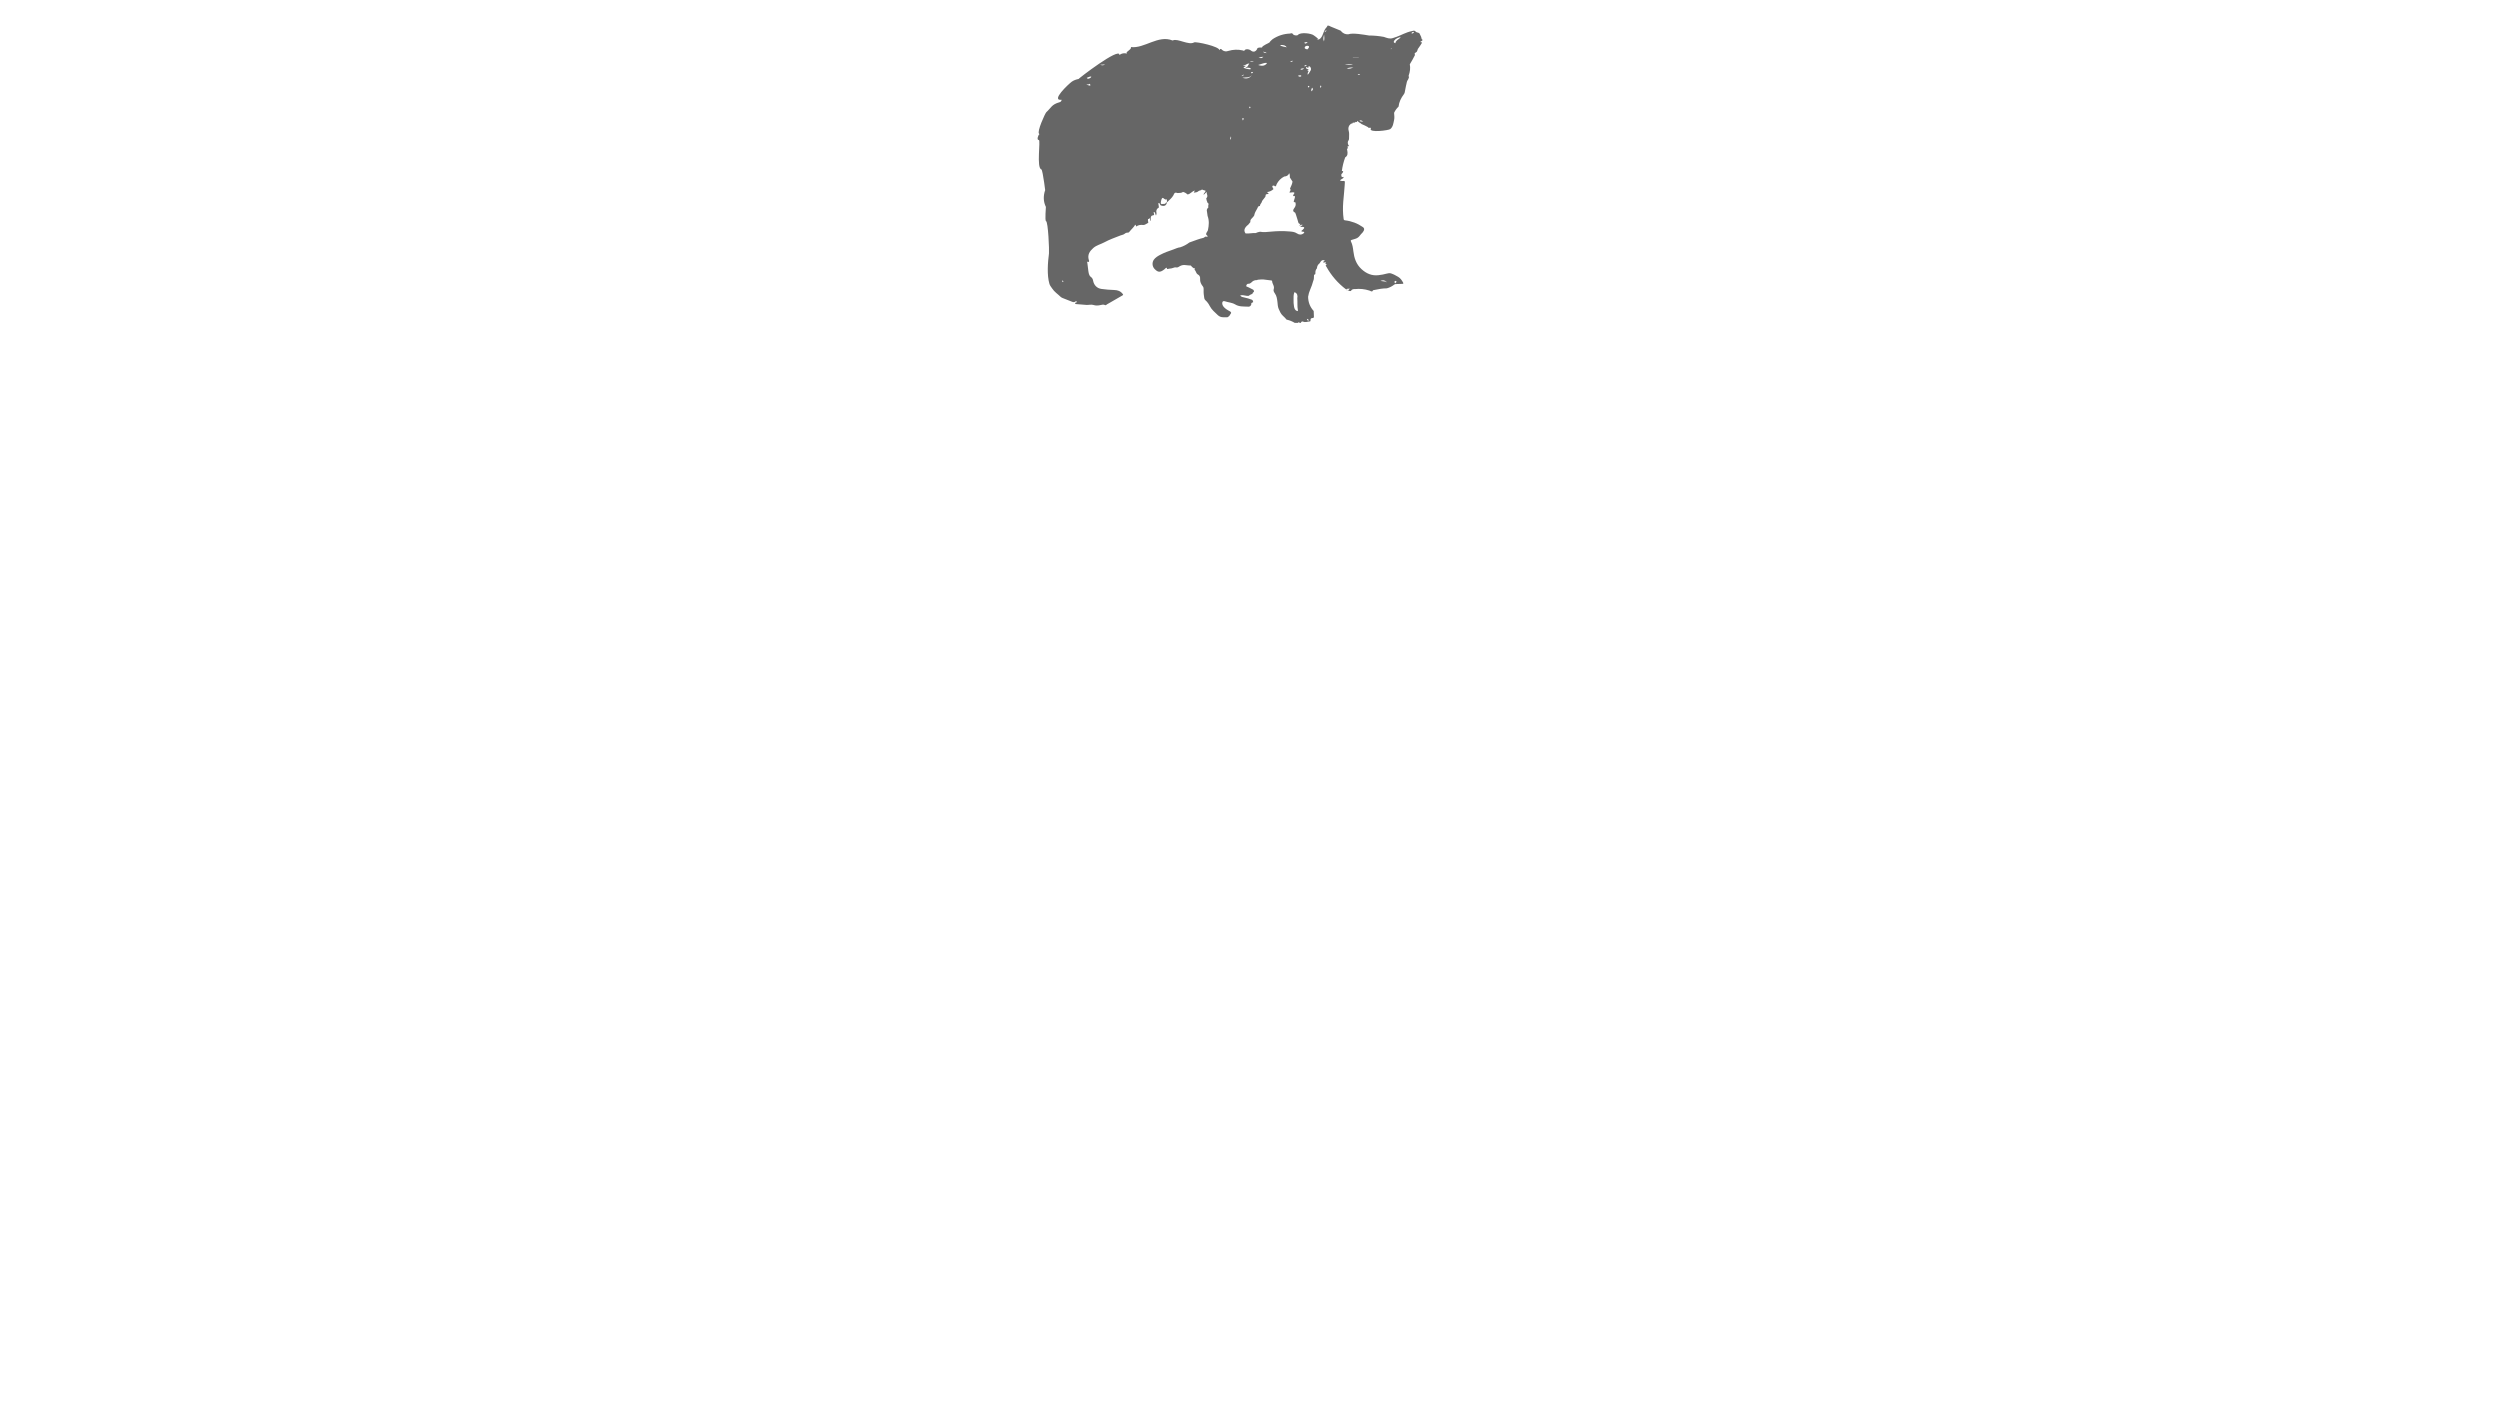 <?xml version="1.0" encoding="iso-8859-1"?>
<!-- Generator: Adobe Illustrator 23.0.3, SVG Export Plug-In . SVG Version: 6.00 Build 0)  -->
<svg version="1.1" id="Layer_1" xmlns="http://www.w3.org/2000/svg" xmlns:xlink="http://www.w3.org/1999/xlink" x="0px" y="0px"
	 viewBox="0 0 1366 768" style="enable-background:new 0 0 1366 768;" xml:space="preserve">
<g>
	<g>
		<g>
			<path style="fill:#666666;" d="M710.814,176.4c-0.251,0-0.503,0-0.754,0c-0.252-0.517-0.503-0.527-0.755,0
				c-0.629,0-1.257,0-1.886,0c-1.365-0.829-2.84-1.414-4.424-1.756c-0.62-0.752-1.281-1.444-1.993-2.082
				c-1.161-1.04-1.734-2.407-2.329-3.783c-0.537-1.24-0.519-2.563-0.685-3.862c-0.205-1.604-0.385-3.203-1.383-4.597
				c-0.463-0.646-0.945-1.496-0.655-2.289c0.628-1.718-0.883-2.945-0.867-4.497c0.001-0.097-0.2-0.249-0.332-0.286
				c-1.452-0.176-2.904-0.354-4.356-0.537c-0.809-0.056-1.615-0.03-2.42,0.078c-0.458-0.1-0.8,0.034-1.125,0.257
				c-0.845-0.035-1.613,0.164-2.305,0.598c-0.74,0.555-1.264,1.443-2.408,1.394c-0.585-0.025-1.015,0.419-1.171,1.051
				c-0.075,0.304-0.043,0.412,0.292,0.523c1.192,0.394,2.23,1.128,3.376,1.616c0.664,0.283,0.35,0.857,0.555,1.264
				c-0.335,0.131-0.589,0.347-0.764,0.647c-0.013,0.506-0.305,0.634-0.744,0.623c-0.485,0.34-0.99,0.648-1.515,0.925
				c-0.566,0.013-1.12-0.029-1.678-0.167c-0.901-0.224-1.82-0.331-2.851-0.103c0.323,0.401,0.584,0.703,0.992,0.808
				c1.091,0.281,2.192,0.526,3.279,0.825c0.693,0.19,1.371,0.44,2.049,0.682c0.511,0.182,0.674,0.648,0.77,1.111
				c0.104,0.498-0.391,0.372-0.627,0.515c-0.33,0.2-0.517,0.451-0.356,0.857c-0.29,1.085-1.008,1.526-2.155,1.323
				c-2.284-0.101-4.526,0.103-6.703-1.217c-1.669-1.012-3.831-1.09-5.731-1.744c-0.871-0.3-1.404,0.323-1.316,1.271
				c0.133,1.432,1.125,2.252,2.128,3.033c0.638,0.496,1.398,0.834,2.101,1.248c0.675,0.398,0.901,0.873,0.24,1.489
				c-0.322,0.782-0.872,1.36-1.651,1.732c-1.826-0.043-3.648,0.373-5.279-1.204c-1.598-1.545-3.323-2.91-4.359-4.941
				c-0.422-0.828-0.899-1.619-1.541-2.336c-0.527-0.589-1.306-1.068-1.449-1.93c-0.247-1.48-0.435-2.969-0.359-4.477
				c0.033-0.656,0.001-1.431-0.349-1.872c-0.997-1.255-1.696-2.558-1.576-4.195c0.077-1.057-0.235-1.936-1.201-2.42
				c-1.066-0.535-0.956-1.851-1.791-2.522c-0.056-0.045-0.027-0.251,0.018-0.359c0.241-0.584,0.01-0.644-0.509-0.53
				c-0.626-0.391-1.156-0.885-1.592-1.483c-0.937-0.041-1.88-0.084-2.805-0.227c-1.09-0.17-2.08-0.009-3.061,0.491
				c-0.631,0.321-1.231,0.933-1.964,0.788c-0.708-0.139-1.325-0.002-1.909,0.256c-0.945,0.418-1.98,0.287-2.931,0.604
				c-0.236,0.079-0.34-0.019-0.36-0.265c-0.062-0.762-0.475-0.381-0.755-0.194c-0.257,0.171-0.436,0.454-0.683,0.645
				c-2.468,1.91-3.55,1.545-5.281-0.169c-1.334-1.321-1.546-3.551-0.479-5.087c0.854-1.229,2.114-1.961,3.384-2.642
				c2.303-1.235,4.763-2.113,7.231-2.946c1.273-0.43,2.483-1.099,3.843-1.224c1.812-0.595,3.466-1.467,4.964-2.618
				c1.446-0.524,2.885-1.07,4.342-1.561c1.099-0.37,2.208-0.739,3.341-0.97c0.597-0.122,0.885-0.996,1.654-0.601
				c0.791,0.033,0.899-0.212,0.323-0.733c-0.574-0.393-0.59-0.757-0.308-1.412c0.237-0.55,0.711-0.996,0.82-1.527
				c0.529-2.581,0.754-5.177-0.207-7.73c-0.129-0.757-0.236-1.518-0.322-2.282c-0.279-0.863-0.026-1.651,0.761-2.364
				c0.026-0.009,0.019-0.237-0.029-0.335c-0.347-0.699,0.728-1.72-0.499-2.221c-0.023-0.009-0.028-0.129-0.004-0.178
				c-0.346-0.719-0.558-1.472-0.635-2.261c1.29-1.12,0.099-2.2,0.224-3.505c-0.763,0.629-1.065,1.293-1.702,1.605l0.007,0.007
				c-0.008-0.666,0.578-1.002,0.841-1.518c0.125-0.245,0.413-0.638,0.184-0.742c-0.605-0.275-1.328-0.254-1.903-0.661
				c-0.467,0.694-1.424,0.449-1.934,0.955c-0.726,0.72-1.608,0.656-2.509,0.805c0.078-0.49,0.437-0.744,0.602-1.106
				c0.012-0.023,0.023-0.047,0.035-0.07c-0.012,0.023-0.024,0.046-0.036,0.069c-1.339,0.028-2.622,2.09-4.088,2.069
				c-0.689-0.686-1.491-1.139-2.406-1.358c-0.896,0.687-2.011,0.513-3.051,0.607c-0.082,0.007-0.242-0.047-0.243-0.077
				c-0.905-0.413-1.544-0.001-1.916,1.236c-0.887,1.596-2.316,2.687-3.576,3.938c-0.28-5.173,1.186,0.416-2.011-2.341
				c-0.932-0.803-1.477,2.558-1.352,2.884c0.12,0.311,0.386,0.47,0.672,0.384c0.735-0.223,1.742,0.271,2.173-0.811
				c0.037-0.094,0.342-0.082,0.522-0.12c-0.349,1.8-1.483,2.353-3.402,1.66c-0.153-0.21-0.383-0.354-0.433-0.687
				c-0.047-0.319-0.37-0.72-0.703-0.639c-0.522,0.127,0.571,2.795-0.104,2.608c-1.07,0.649-1.417,1.654-1.041,3.015
				c-0.462,3.056-0.502-0.778-1.292-0.636c-0.608,0.109-0.21,0.559-0.125,0.804c0.185,0.534,0.096,0.9-0.488,0.952
				c-1.157,0.102-1.287,0.876-1.288,1.792c0,0.443,0.137,0.933-0.28,1.341c-0.208-0.539,0.069-1.096-0.169-1.545
				c-0.404-0.03-0.347,0.518-0.659,0.421c-0.376-0.117-0.383-0.161-0.39,0.171c-0.01,0.437-0.059,0.88,0.091,1.309
				c0.085,0.242,0.189,0.561-0.081,0.683c-0.882,0.398-1.739,1.229-2.645,1.116c-1.425-0.178-2.657,0.003-3.758,0.804
				c-0.365-0.291-0.036-0.789-0.569-0.968c-0.807,1.456-2.131,2.504-3.149,3.814c-0.199,0.256-0.458,0.519-0.762,0.513
				c-0.722-0.015-1.315,0.134-1.889,0.638c-0.625,0.549-1.51,0.616-2.273,0.913c-2.99,1.164-6.021,2.239-8.855,3.773
				c-1.975,1.069-4.25,1.544-5.991,3.087c-1.973,1.748-3.299,3.707-2.447,6.511c0.315,0.616,0.201,1.012-0.343,1.188
				c-0.137-0.089-0.217-0.393-0.432-0.197c-0.174,0.159-0.161,0.469-0.027,0.615c-0.008-0.009,0.598,4.666,0.509,4.172
				c0.232,1.285,0.271,2.682,1.467,3.549c0.69,0.5,1.017,1.145,1.162,1.952c0.449,2.498,2.127,4.246,4.61,4.574
				c2.294,0.303,4.61,0.524,6.921,0.577c1.919,0.044,3.464,0.597,4.65,2.139c0.311,0.404,0.354,0.556-0.13,0.822
				c-0.244,0.134-8.59,5.002-8.238,4.743c-0.35,0.258-0.911,0.712-1.116,0.6c-1.067-0.58-2.049-0.188-3.079,0.014
				c-1.131,0.222-2.235,0.242-3.397-0.132c-1.232-0.397-2.566,0.055-3.857-0.035c-1.919-0.137-3.838-0.292-5.754-0.463
				c-0.676-0.33-0.677-0.606-0.002-0.829c0.272-0.076,0.636-0.094,0.432-0.514c-0.179-0.367-0.502-0.223-0.718-0.045
				c-0.572,0.472-1.167,0.371-1.775,0.133c-1.636-0.641-3.268-1.294-4.905-1.935c-0.497-0.195-0.982-0.376-1.383-0.77
				c-1.544-1.517-3.412-2.681-4.625-4.572c-0.521-0.812-1.187-1.521-1.473-2.477c-1.432-4.787-0.906-11.765-0.257-16.667
				c0.201-1.523-0.43-17.281-1.622-17.671c-0.685-0.224-0.015-7.726-0.066-7.74c-1.378-2.799-1.513-5.854-0.407-9.166
				c0.53,4.186-1.227-11.112-2.069-11.331c-2.775-0.721-0.293-16.149-1.38-16.07c-1.281,0.093-0.433-2.619,0.28-3.106
				c0.018-0.013-0.058-0.242-0.141-0.312c-1.31-1.101,3.33-11.202,3.943-11.757c2.684-2.429,2.888-4.258,7.22-5.448
				c0.649-0.178,1.069-0.589,1.158-1.343c-6.162,0.693,3.751-8.565,5.495-9.855c1.069-0.79,2.459-1.272,3.817-1.529
				c-0.581,0.11,22.623-17.749,22.258-13.089c1.205-0.949,2.626-1.198,4.263-0.75c-1.609-0.829,2.787-2.251,1.968-3.595
				c7.363,0.972,14.93-6.792,22.788-3.598c0.071,0.029,0.188-0.02,0.271-0.06c2.46-1.19,8.653,2.835,11.505,1.123
				c0.981-0.589,14.125,2.262,13.825,4.274c0.579-1.139,1.057-0.718,1.559-0.115c1.004,0.777,2.118,0.94,3.343,0.489
				c2.604-0.779,5.218-0.871,7.84-0.278c0.745,0.386,0.804,0.27,1.44-0.454c0.872-0.325,1.784-0.228,2.737,0.291
				c1.467,1.265,2.686,1.109,3.659-0.468c0.042-1.388,2.73-0.744,2.729-0.972c-0.006-0.989,3.951-2.455,4.114-2.772
				c0.41-0.8,1.159-1.223,1.71-1.794c2.931-1.921,6.115-2.933,9.554-3.035c0.635-0.356,1.244-0.232,1.688,0.487
				c0.339,0.548,2.201,0.741,2.574,0.259c1.261-1.627,7.354-0.911,8.731,0.295c0.857,0.563,1.645,1.208,2.363,1.935
				c-0.006,0.416-0.582,0.071-0.827,0.437c3.298,0,3.295-4.319,4.816-6.201c0.39-0.482,0.893-0.891,1.029-1.543
				c0.252,0,0.503,0,0.754,0c0.123,0.256,6.111,2.514,6.443,2.736c1.161,1.474,2.571,2.138,4.23,1.992
				c2.363-0.92,8.55,0.23,11.256,0.661c2.73,0.008,5.438,0.263,8.125,0.765c1.596,0.528,3.157,1.245,4.9,0.65
				c0.681-0.233,1.37-0.442,2.047-0.687c2.737-0.988,5.263-2.515,8.169-3.091c0.78-0.154,1.563-0.614,2.154,0.126
				c0.587,0.736,1.54,0.483,2.151,1.03c0.044,0.039,0.07,0.104,0.092,0.162c0.316,0.845,0.937,1.557,1.046,2.499
				c0.032,0.272,0.072,0.658,0.501,0.7c0,0.189,0,0.377,0,0.566c-0.392,0.265-0.784,0.53-1.19,0.804
				c0.283,0.243,0.624,0.009,0.903,0.333c0.704-0.557-2.278,3.697-2.167,3.443c-0.298,0.677-0.317,1.591-1.05,1.935
				c-0.737,0.345-0.948,0.658-0.514,1.381c-0.873,1.746-1.823,3.449-2.85,5.108c0.392,2.103,0.102,4.131-0.603,6.122
				c-0.066,0.187-0.12,0.39,0.014,0.536c0.296,0.323,0.031,0.539-0.021,0.841c-0.141,0.824-0.825,1.329-0.988,2.117
				c-0.33,1.595-0.756,3.168-1,4.784c-0.104,0.688-0.197,1.368-0.674,2.003c-1.505,1.999-2.613,4.203-2.882,6.745
				c-1.027,0.952-1.84,2.079-2.438,3.38c0.069,1.297,0.314,2.572,0.008,3.885c-0.418,1.79-0.501,3.675-2.092,4.997
				c-0.858,0.713-11.816,2.158-10.656-0.243c0.298-0.617-0.191-0.422-0.441-0.446c-0.423-0.04-0.934,0.123-1.153-0.41
				c-1.138-0.63-2.31-1.19-3.514-1.681c-0.029-0.082-0.113-0.144-0.171-0.215c-0.772-0.399-1.47-0.903-2.094-1.512
				c-0.14,0.31,0.024,1.043-0.734,0.518c-0.353,0.305-0.758,0.497-1.214,0.575c-0.131-0.123-0.43-0.317-0.445-0.163
				c-0.074,0.75-0.766,0.44-1.116,0.709c-1.123,0.863-1.651,2.234-1.163,3.877c0.354,1.191,0.162,2.36,0.181,3.541
				c0.009,0.589,0.049,1.173-0.337,1.7c-0.492,0.671-0.381,1.402-0.19,2.165c0.076,0.303,1.044,0.945-0.222,1.019
				c-0.128,0.007-0.093,0.271-0.033,0.422c0.096,0.242,0.197,0.553-0.016,0.707c-0.534,0.387-0.237,0.803-0.161,1.251
				c0.242,1.41,0.304,2.793-1.16,3.659c-0.88,2.405-1.488,4.888-1.826,7.449c0.24,0.201,0.613-0.227,0.755,0.171
				c-0.124,0.597-0.428,1.085-0.912,1.465c-0.364,0.486-0.017,0.966,0.058,1.445c0.037,0.238,0.234,0.261,0.439,0.207
				c0.233-0.061,0.524-0.23,0.613,0.146c0.181,0.761-3.672,1.834-0.905,2.004c0.156,0.01,0.315-0.011,0.471-0.003
				c0.419,0.022,0.915-0.157,1.139,0.403c0.101,0.254-0.924,11.358-0.904,11.093c-0.234,3.107-0.218,6.198,0.227,9.286
				c0.074,0.511,0.303,0.671,0.785,0.727c3.56,0.417,6.81,1.66,9.752,3.711c0.937,0.668,0.875,1.648-0.186,2.94
				c-0.666,0.599-1.173,1.288-1.723,1.968c-0.628,0.777-1.456,1.274-2.43,1.532c-0.606,0.16-1.197,0.38-1.803,0.539
				c-0.533,0.14-0.637,0.385-0.384,0.885c0.834,1.647,1.075,3.444,1.29,5.25c0.443,3.721,1.522,7.12,4.412,9.788
				c2.683,2.477,5.707,3.795,9.37,3.349c1.548-0.189,3.105-0.448,4.596-0.886c0.8-0.235,1.531-0.308,2.265-0.068
				c1.372,0.449,2.628,1.154,3.876,1.886c1.264,0.741,1.978,1.893,2.664,3.095c0.165,0.289,0.302,0.602-0.209,0.706l0.002,0.002
				c-1.217,0.037-2.434,0.06-3.65,0.119c-0.304,0.015-0.711,0.044-0.886,0.235c-1.248,1.002-2.626,1.702-4.134,2.102
				c-2.365-0.012-4.667,0.446-6.969,0.918c-0.278,0.057-0.604,0.035-0.719,0.349c-0.205,0.563-0.6,0.459-0.999,0.318
				c-0.293-0.104-0.557-0.31-0.855-0.376c-2.538-0.82-5.141-1.089-7.808-0.807c-0.727-0.077-1.771,0.176-1.979,0.617
				c-0.357,0.759-0.764,0.378-1.166,0.402c-0.212,0.012-0.43-0.066-0.646-0.103c0.291-0.493,0.508-1.07,1.25-1.069
				c-0.827-0.015-1.661-0.241-2.371,0.339c-4.465-3.364-8.07-7.527-10.815-12.488c-0.206-0.253-0.669-0.586,0.048-0.895
				c0.283-0.122,0.097-0.363-0.176-0.424c-0.247-0.056-0.4-0.159-0.302-0.458c0.256-0.683,0.06-0.826-0.59-0.426
				c-0.818,0.084-0.925-0.142-0.321-0.68c0.195-0.082,0.431-0.125,0.51-0.377c-1.07-0.614-2.001-0.138-2.793,1.428
				c0.004,0.075-0.165,0.19-0.274,0.234c-0.77,0.663-1.174,1.512-1.211,2.548c-0.697,0.723-0.899,1.624-0.867,2.599
				c0.011,0.339,0.073,0.71-0.417,0.814c-0.38,0.08-0.333,0.409-0.339,0.684c-0.019,0.968-0.009,2.018-0.426,2.834
				c-0.433,1.628-0.992,3.211-1.675,4.75c-0.53,1.23-0.899,2.512-1.107,3.847c0.021,3.013,1.037,5.615,3.047,7.806
				c-0.02,1.025,0.151,2.107,0.12,3.168c-0.013,0.423-0.262,0.674-0.737,0.677c-0.821,0.005-1.203,0.424-1.12,1.258
				c0.029,0.297-0.016,0.588-0.411,0.604c-1.211,0.049-2.384,0.69-3.649,0.092C711.536,175.497,710.958,175.709,710.814,176.4z
				 M759.663,27.011c0.065-0.061,0.129-0.121,0.194-0.182c0.226-0.024,0.504,0.057,0.601-0.315c-0.312-0.073-0.479,0.077-0.606,0.31
				c-0.061,0.064-0.122,0.129-0.182,0.193c-0.013,0.019-0.025,0.039-0.038,0.058C759.642,27.054,759.653,27.032,759.663,27.011z
				 M723.826,17.58c0.338-0.26,0.676-0.521,1.132-0.872c-0.851-0.099-1.111,0.249-1.125,0.879c-0.013,0.018-0.026,0.036-0.039,0.054
				C723.804,17.62,723.815,17.6,723.826,17.58z M678.37,41.535c0.574-0.065,1.105-0.204,1.369-0.8
				c-0.491,0.208-1.032,0.33-1.363,0.808c-0.058,0.009-0.116,0.019-0.175,0.028c0.014,0.028,0.029,0.056,0.043,0.084
				C678.286,41.614,678.328,41.575,678.37,41.535z M714.588,23.056c-0.655-0.091-1.288-0.032-1.897,0.179
				c0.181,0.808,0.812,0.747,1.893-0.183c0.013-0.021,0.027-0.043,0.04-0.064C714.612,23.011,714.6,23.033,714.588,23.056z
				 M757.588,153.958c0.017,0.127,0.033,0.257,0.203,0.26c0.021,0,0.063-0.039,0.063-0.061c0.001-0.174-0.139-0.179-0.26-0.206
				c-0.92-0.842-2.192-1.037-3.264-0.452C755.456,153.658,756.522,153.808,757.588,153.958z M765.323,20.223
				c-1.299,0.368-2.621,0.714-3.46,1.896c-0.578,0.814-0.37,1.262,0.632,1.501c0.021,0.012,0.041,0.024,0.062,0.037
				c-0.021-0.012-0.041-0.024-0.062-0.036c-0.047-0.689,0.344-1.119,0.81-1.57c0.654-0.633,1.606-0.932,2.021-1.823
				c0.058-0.011,0.117-0.022,0.175-0.033c-0.016-0.03-0.033-0.06-0.049-0.09C765.409,20.144,765.366,20.183,765.323,20.223z
				 M707.609,107.18c-1.08,0.14-1.317-0.218-0.711-1.074c1.535-1.726-2.195-0.756-2.243-0.835c-0.124-0.204-0.023-0.419,0.108-0.613
				c0.325-0.482,0.619-0.966,0.147-1.535c-0.118-0.142,0.026-0.281,0.094-0.421c0.538-1.116,1.047-2.233,1.227-3.487
				c-0.44-0.781-0.924-1.533-1.451-2.258c0.011-0.787,0.028-1.58-0.361-2.318c-0.447,1.152-1.357,1.757-2.731,1.816
				c-1.786,0.922-3.161,2.308-4.127,4.158c-0.083,0.404-0.223,0.95-0.639,1.195c-0.365,0.215-0.473-0.388-0.846-0.405
				c-1.403-0.063-0.875,0.868-0.23,1.899c-0.987,0.943-2.167,1.492-3.54,1.647c0.275,0.26,0.406,0.38,0.533,0.505
				c0.169,0.165,0.662,0.443,0.097,0.532c-0.741,0.117-1.504-0.029-1.419,1.09c0.047,0.621-1.893,2.322-2.019,3.112
				c-0.136,0.854-1.128,1.317-1.019,2.31c-0.387,0.059-0.744,0.195-1.071,0.409c-0.164,0.471-0.373,0.937-0.635,1.359
				c-0.665,1.07-1.244,2.164-1.466,3.425c-0.039,0.221-0.277,0.403-0.413,0.611c-0.632,0.965-1.973,1.535-1.682,3.023
				c-0.38,0.474-0.764,0.945-1.151,1.413c-2.184,1.678-2.667,3.29-1.449,4.837c1.849,0.131,3.667-0.337,5.513-0.241
				c0.749-0.345,1.532-0.584,2.349-0.715c1.975,0.382,3.949,0.14,5.904-0.051c3.347-0.327,6.691-0.397,10.033-0.116
				c1.469,0.123,2.949,0.192,4.295,1.109c1.095,0.747,2.427,0.872,3.598-0.092c0.183-0.151,0.427-0.323,0.275-0.627
				c-0.116-0.232-0.347-0.238-0.572-0.236c-1.149-0.024-1.239-0.349-0.271-0.976c1.266-1.126,1.17-1.683-0.289-1.669
				c-0.175-0.049-0.377,0.006-0.562-0.021c-0.109-0.016-0.263-0.073-0.301-0.156c-0.085-0.185,0.078-0.292,0.224-0.337
				c0.369-0.115,0.812-0.123,0.85-0.67c-0.661-0.161-1.09,0.469-1.733,0.493c0.073-0.435,0.632-0.482,0.511-0.975
				c-0.702,0.096-0.921-0.369-1.115-0.957c0.553,1.679-1.448-5.03-1.614-5.099c-1.232-0.516-1.429-1.398-0.583-2.454
				c0.63-0.787,1.008-1.673,0.789-2.704c-0.049-0.229-0.008-0.631-0.439-0.602c-0.793,0.054-0.572-0.397-0.466-0.849
				c0.192-0.821,0.595-1.59,0.596-2.456c0.013-0.019,0.026-0.039,0.039-0.058C707.633,107.138,707.621,107.159,707.609,107.18z
				 M708.834,162.967c0.339-1.605-0.103-2.703-1.329-3.294c-0.332,0.019-0.38,0.37-0.455,0.64c-0.301,1.095-0.241,2.202-0.251,3.328
				c-0.012,1.285,0.002,2.547,0.245,3.802c0.193,0.995,0.429,1.99,1.509,2.436c0.437,0.18,0.725,0.174,0.601-0.474
				C708.75,167.276,709.026,165.112,708.834,162.967z M714.156,38.285c0.987,0.448,0.986,0.447,0.559,1.195
				c-0.061,0.107-0.112,0.225-0.141,0.345c-0.625,2.615,1.471-1.168,1.399-1.095c0.653-0.667,0.379-2.069-0.465-2.468
				c-0.244-0.116-0.534-0.232-0.516,0.194c0.033,0.779-0.315,0.636-0.778,0.389c-0.196-0.104-0.42-0.321-0.57-0.152
				c-0.225,1.269,1.053,0.733,1.467,1.346C714.804,38.117,714.572,38.177,714.156,38.285z M680.76,36.046
				c-0.428,0.287-0.868,0.554-1.32,0.8c-0.04,0.423,3.757,1.399,3.949,0.888c0.367-0.977-2.743-0.718-2.593-0.718
				c-0.064-0.117-0.127-0.233-0.191-0.35c1.458,0.078,1.258-1.335,2.062-1.873c-1.319-0.339-2.006,1.136-3.393,0.876
				C679.827,36.369,680.33,35.705,680.76,36.046z M714.324,26.984c2.983-2.601-2.163-2.507-1.342-0.508
				C713.393,26.744,713.841,26.913,714.324,26.984z M712.946,28.889C715.603,29.108,708.794,29.482,712.946,28.889z M687.203,35.415
				c2.298,0.877,3.978,0.603,5.041-0.822C692.001,33.537,686.309,36.224,687.203,35.415z M699.504,24.592
				c0.192,0.852,3.164,1.042,3.584,1.271C702.389,24.817,701.499,24.516,699.504,24.592z M678.892,42.489
				c2.25,0.792,3.976,0.286,5.179-1.519C682.687,42.768,680.66,42.12,678.892,42.489z M594.627,40.028
				c-0.944-0.444,1.231-0.454,1.41-0.496C595.532,39.652,594.997,39.678,594.627,40.028z M739.259,35.057
				c-1.539-0.011-3.075,0.067-4.59,0.389C736.205,35.401,737.765,35.74,739.259,35.057z M723.494,18.931
				c-0.311,1.163-0.678,2.324-0.098,3.709C723.775,21.295,723.61,20.112,723.494,18.931z M593.81,42.529
				C594.648,44.387,598.904,40.181,593.81,42.529z M739.443,36.83c-1.316-0.007-2.365,0.097-3.583,0.599
				C737.233,37.775,738.239,37.428,739.443,36.83z M716.585,49.925c0.984-0.987,1.029-1.271,0.332-2.034
				C716.595,48.533,716.314,49.158,716.585,49.925z M710.105,41.158c-1.124,0.13-1.116,0.379,0.024,0.749
				c0.36-0.024,0.917-0.059,0.905-0.417C711.018,40.993,710.448,41.247,710.105,41.158z M687.685,31.549
				c1.661,0.34,1.661,0.34,2.627-0.536C689.446,31.019,688.688,31.207,687.685,31.549z M762.303,153.436
				c-0.512,0.456-0.486,0.908,0.077,1.356c0.237-0.06,0.339-0.645,0.78-0.715C763.007,153.683,762.652,153.564,762.303,153.436z
				 M711.886,37.324c-0.349,0.254-1.076-0.034-1.32,0.623c0.623,0.267,1.234,0.125,1.834-0.425
				C712.466,37.362,712.202,37.243,711.886,37.324z M744.894,66.343c-0.664-0.211-1.237-0.922-2.115-0.368
				C743.44,66.625,744.182,66.396,744.894,66.343z M603.804,35.189c-0.834,0.12-1.682,0.129-2.663,0.177
				C602.176,35.838,602.932,35.789,603.804,35.189z M593.498,46.093c3.654,1.729,1.892-0.391,1.829-0.318
				C594.871,46.311,594.272,46.099,593.498,46.093z M771.662,18.315c0.309-0.167,0.76-0.262,0.907-0.724
				c0.045-0.141-0.151-0.186-0.266-0.169c-0.442,0.063-0.862,0.208-1.031,0.663C771.211,18.246,771.417,18.321,771.662,18.315z
				 M682.884,33.479c0.74,0.107,1.479,0.214,2.219,0.321C684.424,33.334,683.697,33.151,682.884,33.479z M690.079,28.249
				c0.491,0.549,1.148,0.719,2.057,0.77C691.447,28.445,690.789,28.321,690.079,28.249z M678.665,39.34
				C681.566,36.368,678.646,40.207,678.665,39.34z M712.522,36.092c0.792,0.374,1.104-0.112,1.531-0.526
				C713.421,35.42,713.015,35.685,712.522,36.092z M679.137,65.794c0.288-0.425,0.462-0.81,0.277-1.261
				c-0.583-0.207-0.719,0.163-0.409,1.109C679.01,65.667,679.043,65.686,679.137,65.794z M714.078,174.24
				c0.105,0.498,0.282,0.862,0.767,0.983c0.131,0.033,0.26-0.079,0.221-0.221C714.943,174.544,714.677,174.242,714.078,174.24z
				 M672.268,76.402c0.347-0.614,0.512-1.097,0.324-1.895C672.26,75.217,672.053,75.693,672.268,76.402z M715.04,47.743
				c0.227-0.058,0.403-0.235,0.403-0.499c-0.341-0.478-0.62-0.443-0.836,0.105C714.591,47.609,714.735,47.741,715.04,47.743z
				 M739.19,31.402c0.007,0.03,0.013,0.059,0.02,0.089c1.074,0,2.147,0,3.221,0c0-0.03,0-0.059-0.001-0.089
				C741.351,31.402,740.271,31.402,739.19,31.402z M683.258,58.7c-0.248-0.621-0.483-0.617-0.705,0.012
				C682.8,59.327,683.035,59.323,683.258,58.7z M684.121,39.305c-0.27,0.056-0.539,0.19-0.536,0.512
				c0.002,0.253,0.27,0.198,0.443,0.19c0.269-0.012,0.505-0.121,0.515-0.425C684.551,39.341,684.345,39.303,684.121,39.305z
				 M706.584,33.287c-0.697-0.075-1.21-0.06-1.611,0.633C705.609,33.843,706.064,33.677,706.584,33.287z M721.487,48.037
				c0.371-0.372,0.544-0.705,0.364-1.129c-0.414-0.341-0.567-0.05-0.457,0.873C721.389,47.835,721.433,47.893,721.487,48.037z
				 M580.999,153.813c-0.038-0.255-0.195-0.455-0.451-0.501C579.914,153.198,580.891,154.794,580.999,153.813z M741.813,40.515
				c0.431,0.36,0.792,0.537,1.375,0.353C742.762,40.494,742.4,40.321,741.813,40.515z M601.396,33.131
				c0.042,0.031,0.075,0.064,0.114,0.082c0.019,0.008,0.05-0.012,0.076-0.019c-0.012-0.036-0.025-0.102-0.036-0.102
				C601.501,33.094,601.453,33.114,601.396,33.131z M761.31,26.159l0.067,0.041l0.009-0.066L761.31,26.159z"/>
		</g>
		<g>
			<path style="fill:#666666;" d="M657.621,106.419c-0.01,0.021-0.02,0.041-0.03,0.062c0.012-0.018,0.025-0.037,0.037-0.055
				C657.628,106.426,657.621,106.419,657.621,106.419z"/>
		</g>
		<g>
			<path style="fill:#666666;" d="M735.709,158.482c0.433-0.634,0.418,0.024,0.572,0.198
				C736.09,158.614,735.9,158.548,735.709,158.482z"/>
		</g>
		<g>
			<path style="fill:#666666;" d="M766.455,155.085c-0.012,0.024-0.023,0.047-0.035,0.071c0.012-0.023,0.024-0.046,0.037-0.069
				C766.457,155.087,766.455,155.085,766.455,155.085z"/>
		</g>
		<g>
			<path style="fill:#666666;" d="M635.428,109.723c-0.022,0.012-0.045,0.036-0.066,0.034c-0.02-0.002-0.038-0.03-0.057-0.046
				C635.346,109.715,635.387,109.719,635.428,109.723z"/>
		</g>
	</g>
</g>
</svg>

